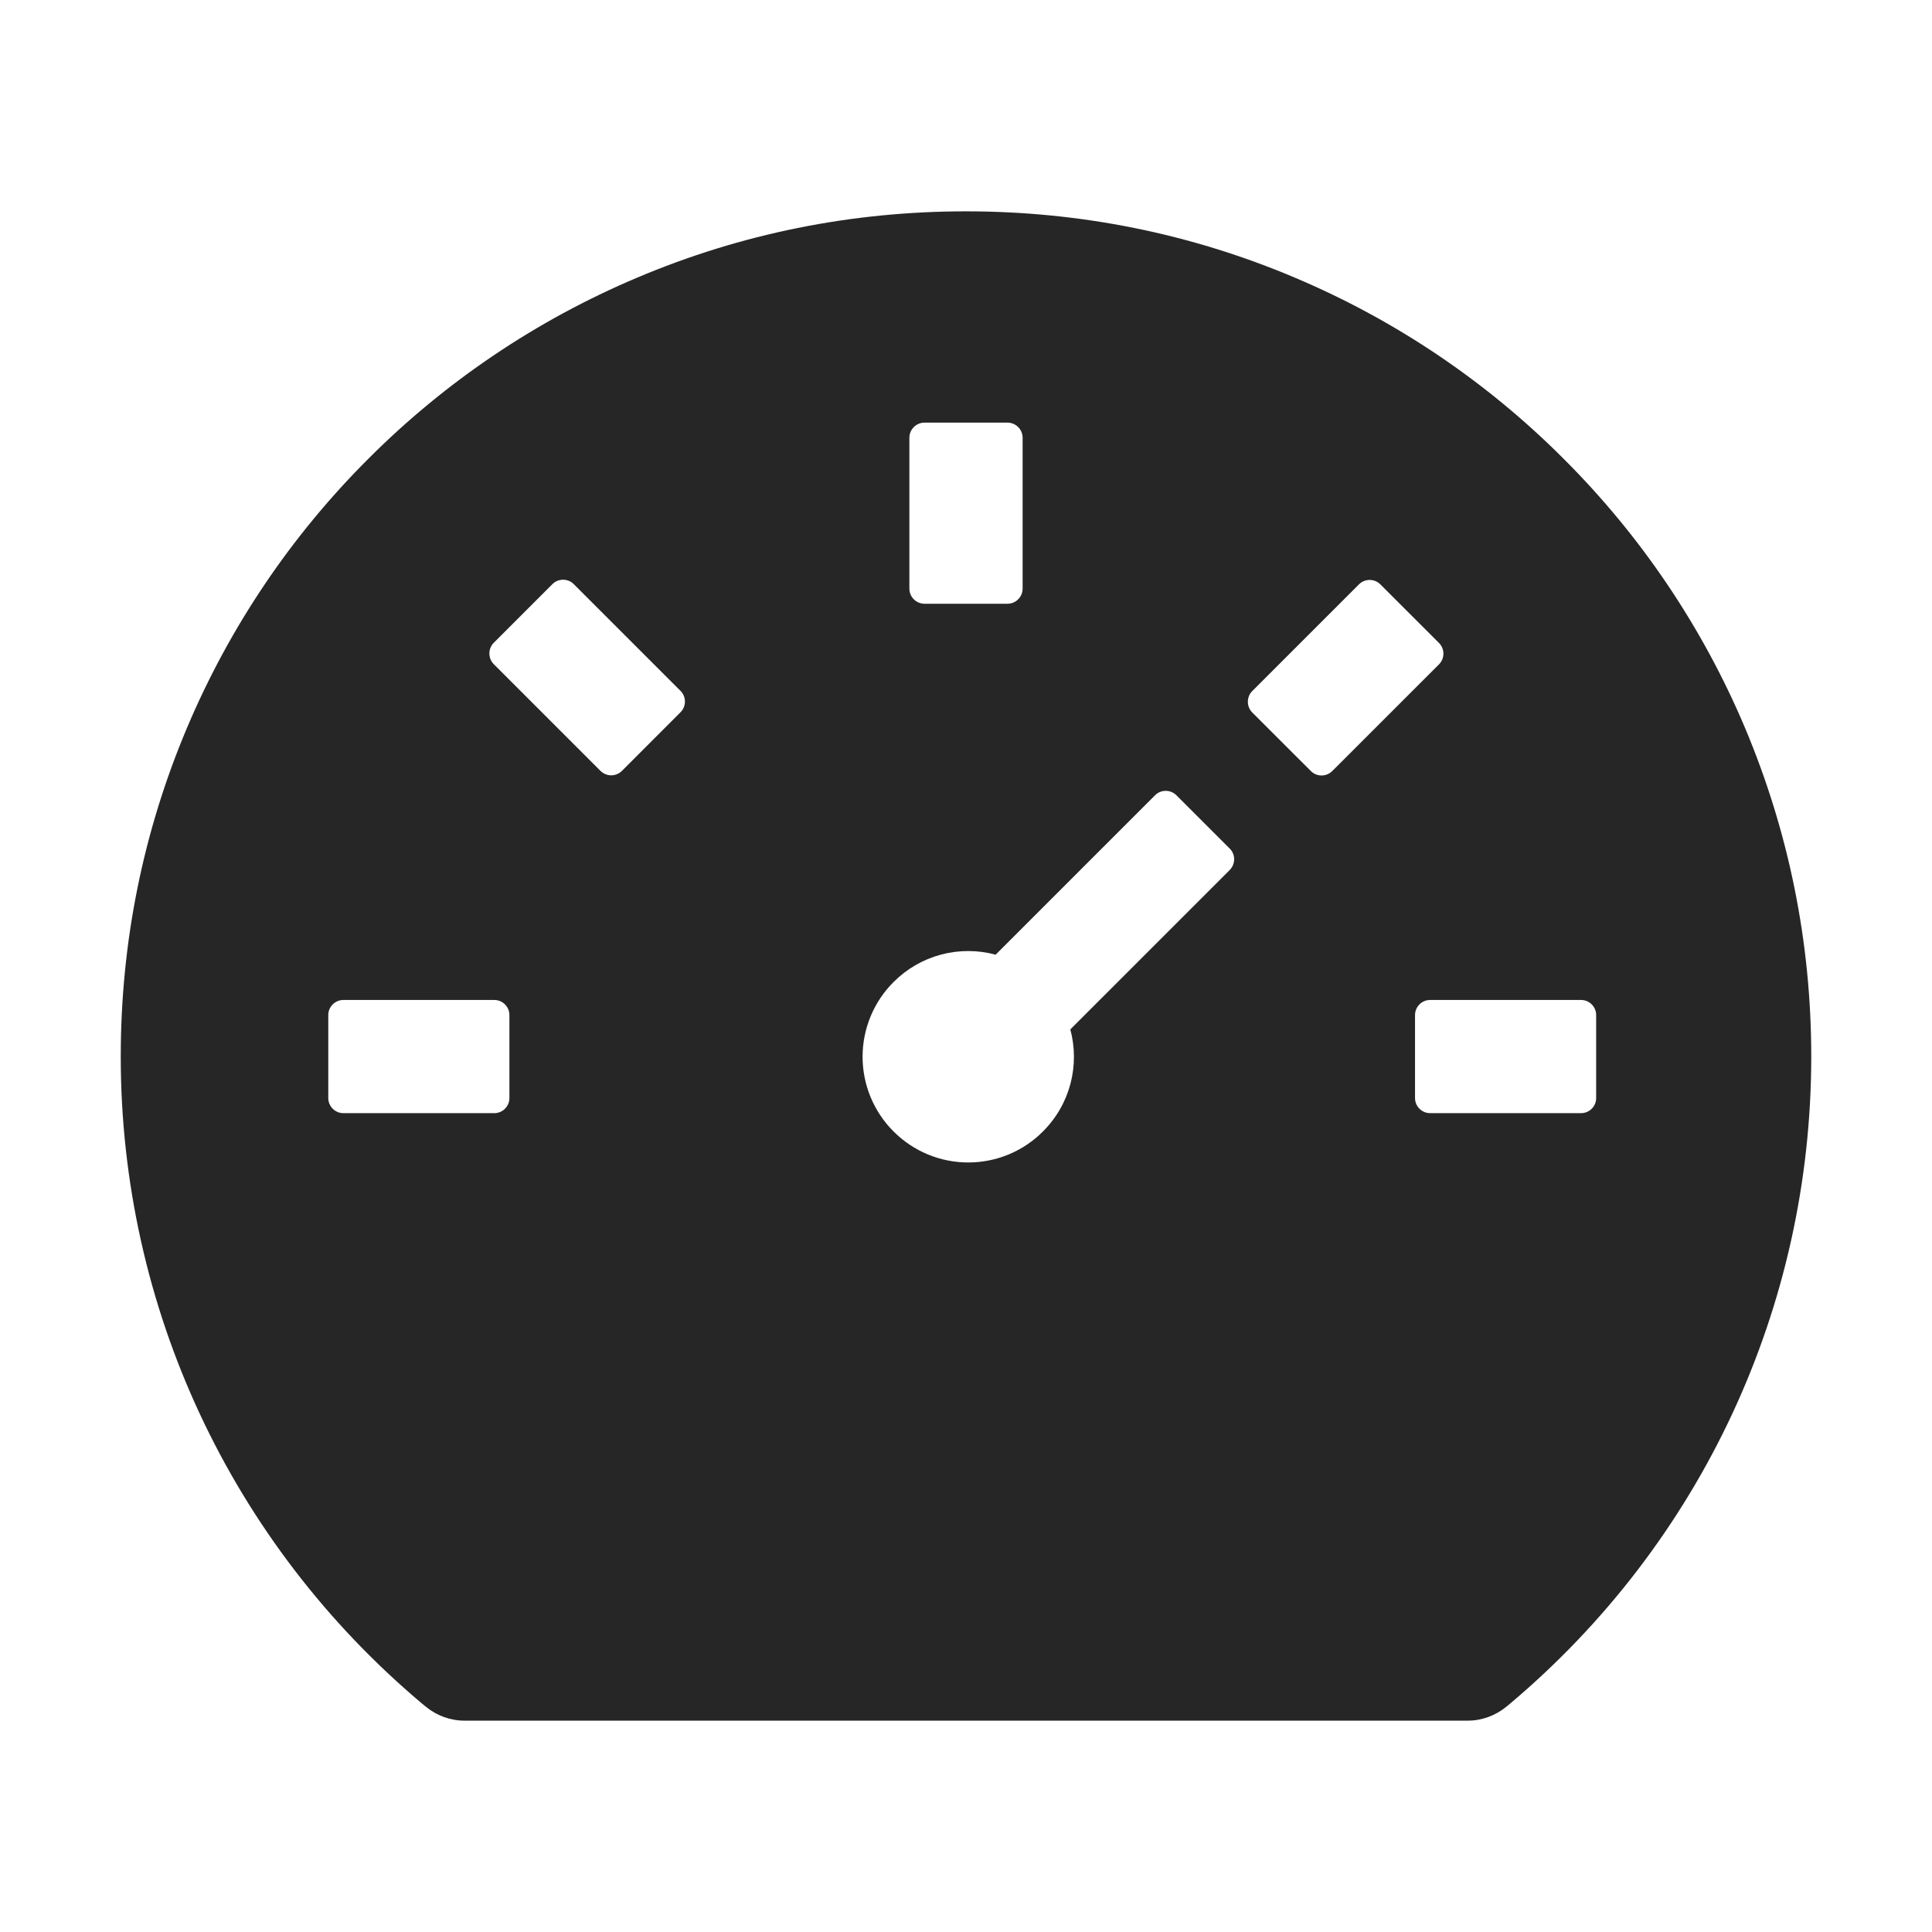 <svg width="36" height="36" viewBox="0 0 36 36" fill="none" xmlns="http://www.w3.org/2000/svg">
<path d="M32.513 13.556C31.722 11.685 30.576 9.985 29.137 8.55C27.703 7.112 26.003 5.966 24.131 5.175C22.187 4.352 20.127 3.938 18 3.938C15.873 3.938 13.813 4.352 11.869 5.175C9.997 5.966 8.297 7.112 6.862 8.55C5.424 9.985 4.278 11.685 3.487 13.556C2.665 15.5 2.25 17.561 2.25 19.688C2.25 24.353 4.3 28.747 7.871 31.75L7.931 31.799C8.135 31.968 8.392 32.062 8.655 32.062H27.348C27.612 32.062 27.868 31.968 28.072 31.799L28.132 31.75C31.7 28.747 33.75 24.353 33.75 19.688C33.75 17.561 33.332 15.5 32.513 13.556ZM16.945 8.156C16.945 8.002 17.072 7.875 17.227 7.875H18.773C18.928 7.875 19.055 8.002 19.055 8.156V10.969C19.055 11.123 18.928 11.25 18.773 11.25H17.227C17.072 11.25 16.945 11.123 16.945 10.969V8.156ZM9.492 20.461C9.492 20.616 9.366 20.742 9.211 20.742H6.398C6.244 20.742 6.117 20.616 6.117 20.461V18.914C6.117 18.759 6.244 18.633 6.398 18.633H9.211C9.366 18.633 9.492 18.759 9.492 18.914V20.461ZM12.681 13.271L11.588 14.365C11.535 14.417 11.463 14.447 11.389 14.447C11.315 14.447 11.243 14.417 11.19 14.365L9.2 12.375C9.148 12.322 9.119 12.251 9.119 12.176C9.119 12.102 9.148 12.031 9.2 11.978L10.294 10.884C10.403 10.775 10.582 10.775 10.691 10.884L12.681 12.874C12.79 12.983 12.79 13.162 12.681 13.271ZM22.915 16.21L19.944 19.181C20.12 19.839 19.951 20.566 19.434 21.083C19.252 21.266 19.035 21.412 18.796 21.511C18.557 21.61 18.301 21.661 18.042 21.661C17.784 21.661 17.527 21.61 17.289 21.511C17.05 21.412 16.833 21.266 16.65 21.083C16.467 20.901 16.322 20.683 16.223 20.445C16.124 20.206 16.073 19.95 16.073 19.691C16.073 19.432 16.124 19.176 16.223 18.937C16.322 18.698 16.467 18.482 16.65 18.299C16.894 18.054 17.198 17.878 17.532 17.788C17.866 17.699 18.218 17.699 18.552 17.789L21.523 14.818C21.632 14.709 21.811 14.709 21.92 14.818L22.915 15.813C23.024 15.922 23.024 16.098 22.915 16.21ZM24.427 14.368L23.333 13.275C23.281 13.222 23.252 13.151 23.252 13.076C23.252 13.002 23.281 12.931 23.333 12.878L25.323 10.888C25.432 10.779 25.611 10.779 25.72 10.888L26.814 11.981C26.923 12.09 26.923 12.27 26.814 12.379L24.824 14.368C24.771 14.421 24.7 14.45 24.625 14.45C24.551 14.45 24.479 14.421 24.427 14.368ZM29.742 20.461C29.742 20.616 29.616 20.742 29.461 20.742H26.648C26.494 20.742 26.367 20.616 26.367 20.461V18.914C26.367 18.759 26.494 18.633 26.648 18.633H29.461C29.616 18.633 29.742 18.759 29.742 18.914V20.461Z" fill="black" fill-opacity="0.85"/>
</svg>
